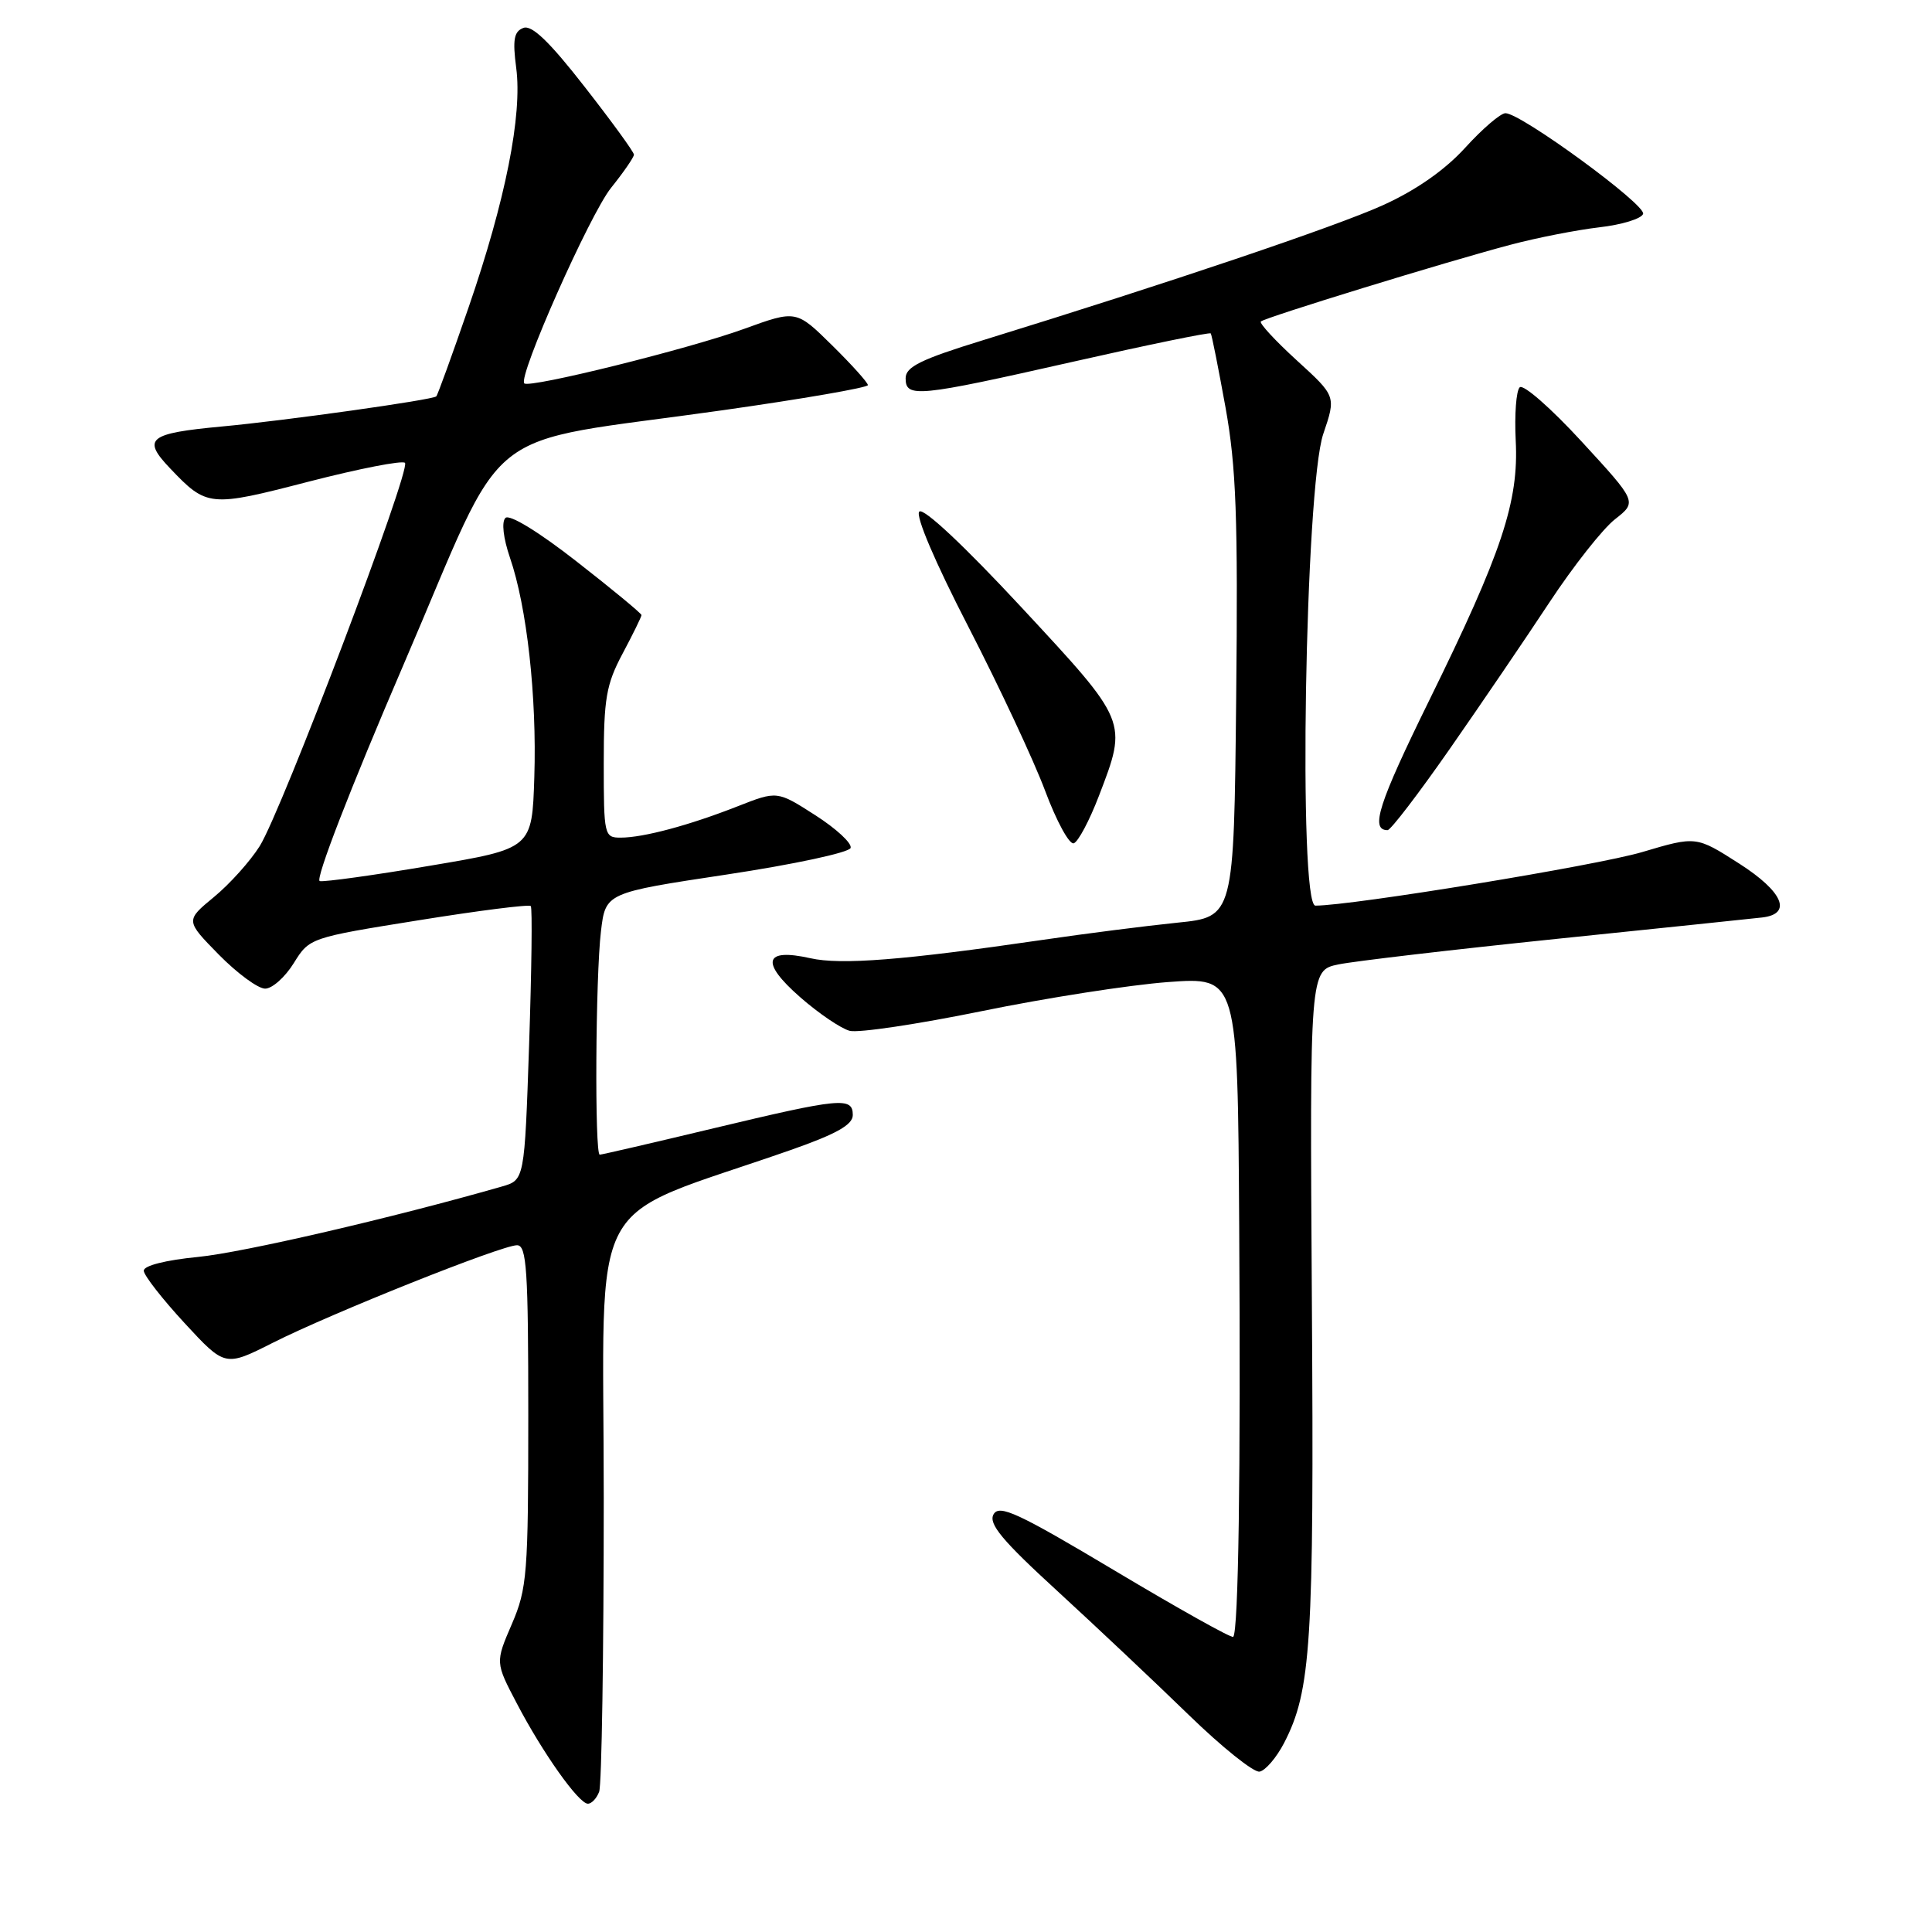 <?xml version="1.0" encoding="UTF-8" standalone="no"?>
<!DOCTYPE svg PUBLIC "-//W3C//DTD SVG 1.1//EN" "http://www.w3.org/Graphics/SVG/1.1/DTD/svg11.dtd" >
<svg xmlns="http://www.w3.org/2000/svg" xmlns:xlink="http://www.w3.org/1999/xlink" version="1.1" viewBox="0 0 256 256">
 <g >
 <path fill="currentColor"
d=" M 79.39 237.42 C 79.73 236.55 80.00 219.04 80.00 198.51 C 80.00 156.81 77.20 162.03 104.75 152.39 C 110.83 150.26 113.00 149.04 113.00 147.75 C 113.00 145.32 111.38 145.48 94.57 149.50 C 86.52 151.43 79.73 153.00 79.47 153.00 C 78.78 153.00 78.91 129.38 79.63 123.40 C 80.24 118.30 80.24 118.30 96.29 115.88 C 105.12 114.55 112.51 112.97 112.71 112.36 C 112.92 111.75 110.81 109.80 108.03 108.02 C 102.98 104.78 102.98 104.78 97.74 106.84 C 91.33 109.36 85.25 110.99 82.25 110.99 C 80.07 111.00 80.00 110.70 80.00 101.15 C 80.00 92.56 80.32 90.69 82.50 86.60 C 83.88 84.01 85.00 81.72 85.00 81.50 C 85.00 81.29 81.15 78.10 76.43 74.42 C 71.37 70.46 67.50 68.10 66.97 68.63 C 66.44 69.16 66.69 71.31 67.57 73.89 C 69.82 80.41 71.14 92.32 70.80 102.97 C 70.50 112.44 70.50 112.44 57.00 114.71 C 49.58 115.97 42.99 116.88 42.37 116.75 C 41.72 116.60 46.40 104.51 53.48 88.05 C 67.66 55.12 62.73 59.05 95.75 54.36 C 106.34 52.86 115.00 51.36 115.00 51.03 C 115.00 50.70 112.86 48.32 110.25 45.75 C 105.50 41.07 105.50 41.07 98.59 43.58 C 91.29 46.23 70.14 51.48 69.47 50.80 C 68.60 49.93 78.15 28.40 80.97 24.89 C 82.64 22.81 84.00 20.83 84.00 20.49 C 84.00 20.14 81.05 16.09 77.45 11.48 C 72.80 5.51 70.46 3.27 69.35 3.70 C 68.10 4.17 67.91 5.26 68.40 8.99 C 69.23 15.23 66.98 26.55 62.09 40.73 C 59.91 47.04 57.99 52.35 57.81 52.52 C 57.35 52.99 37.77 55.74 29.42 56.51 C 19.67 57.42 18.79 58.12 22.52 62.04 C 27.42 67.19 27.77 67.22 40.90 63.82 C 47.57 62.10 53.31 60.98 53.66 61.33 C 54.50 62.17 37.35 107.43 34.41 112.12 C 33.16 114.11 30.44 117.14 28.35 118.86 C 24.57 121.98 24.57 121.98 28.99 126.49 C 31.43 128.97 34.19 131.00 35.13 131.00 C 36.07 131.00 37.77 129.48 38.92 127.63 C 41.00 124.27 41.06 124.25 55.48 121.94 C 63.43 120.66 70.12 119.81 70.33 120.06 C 70.55 120.30 70.44 128.57 70.11 138.43 C 69.50 156.36 69.50 156.36 66.50 157.22 C 52.07 161.36 32.19 165.97 26.25 166.55 C 21.94 166.97 19.02 167.71 19.05 168.38 C 19.07 169.00 21.50 172.11 24.45 175.31 C 29.82 181.12 29.82 181.12 36.16 177.92 C 43.91 174.01 66.46 165.00 68.51 165.00 C 69.79 165.00 70.00 168.25 70.00 187.56 C 70.00 208.55 69.85 210.49 67.82 215.20 C 65.63 220.28 65.63 220.28 68.48 225.71 C 71.91 232.27 76.68 239.00 77.90 239.00 C 78.39 239.00 79.06 238.29 79.39 237.42 Z  M 170.14 230.97 C 173.73 224.04 174.13 217.79 173.83 172.54 C 173.55 128.58 173.55 128.58 177.35 127.79 C 179.44 127.36 192.48 125.83 206.32 124.40 C 220.17 122.97 232.40 121.70 233.50 121.57 C 237.53 121.10 236.27 118.15 230.44 114.42 C 224.75 110.78 224.75 110.78 217.61 112.90 C 211.64 114.68 179.14 120.00 174.30 120.00 C 172.00 120.00 172.93 64.58 175.34 57.50 C 177.04 52.50 177.04 52.50 171.84 47.76 C 168.98 45.15 166.84 42.83 167.07 42.60 C 167.61 42.07 191.66 34.67 200.16 32.43 C 203.65 31.50 208.94 30.47 211.92 30.12 C 214.90 29.78 217.51 28.98 217.72 28.34 C 218.12 27.13 201.54 15.00 199.48 15.00 C 198.84 15.00 196.44 17.05 194.16 19.56 C 191.46 22.53 187.65 25.19 183.27 27.18 C 177.05 30.00 155.05 37.43 130.25 45.08 C 122.00 47.62 120.00 48.61 120.00 50.12 C 120.00 52.75 121.54 52.60 142.19 47.93 C 152.09 45.69 160.30 44.00 160.43 44.18 C 160.57 44.36 161.44 48.77 162.39 54.00 C 163.80 61.85 164.05 68.53 163.80 92.50 C 163.50 121.50 163.50 121.50 156.00 122.26 C 151.88 122.68 143.78 123.71 138.00 124.56 C 119.71 127.23 111.42 127.88 107.38 126.97 C 101.24 125.59 100.73 127.49 106.00 132.11 C 108.47 134.28 111.44 136.29 112.59 136.59 C 113.74 136.89 121.62 135.71 130.09 133.98 C 138.57 132.24 149.66 130.51 154.75 130.13 C 164.00 129.45 164.00 129.45 164.20 162.48 C 164.41 195.21 164.10 216.14 163.41 216.89 C 163.21 217.11 156.19 213.18 147.80 208.17 C 134.87 200.45 132.41 199.31 131.65 200.66 C 130.95 201.91 132.79 204.12 140.13 210.84 C 145.28 215.57 153.10 222.94 157.50 227.22 C 161.90 231.50 166.13 234.89 166.90 234.75 C 167.67 234.61 169.13 232.91 170.14 230.97 Z  M 145.62 105.44 C 149.42 95.53 149.48 95.69 135.36 80.49 C 127.81 72.36 122.36 67.24 121.81 67.79 C 121.27 68.33 123.90 74.49 128.34 83.10 C 132.42 91.02 136.99 100.78 138.49 104.80 C 139.99 108.81 141.69 111.94 142.28 111.74 C 142.86 111.55 144.37 108.71 145.62 105.44 Z  M 192.09 99.25 C 196.21 93.34 202.17 84.58 205.32 79.80 C 208.48 75.01 212.38 70.06 214.00 68.80 C 216.93 66.50 216.93 66.50 209.57 58.50 C 205.53 54.10 201.84 50.87 201.37 51.32 C 200.90 51.78 200.67 54.94 200.84 58.37 C 201.26 66.46 199.02 73.20 189.40 92.76 C 182.65 106.50 181.52 110.00 183.86 110.00 C 184.27 110.00 187.97 105.16 192.09 99.25 Z "/>
</g>
</svg>